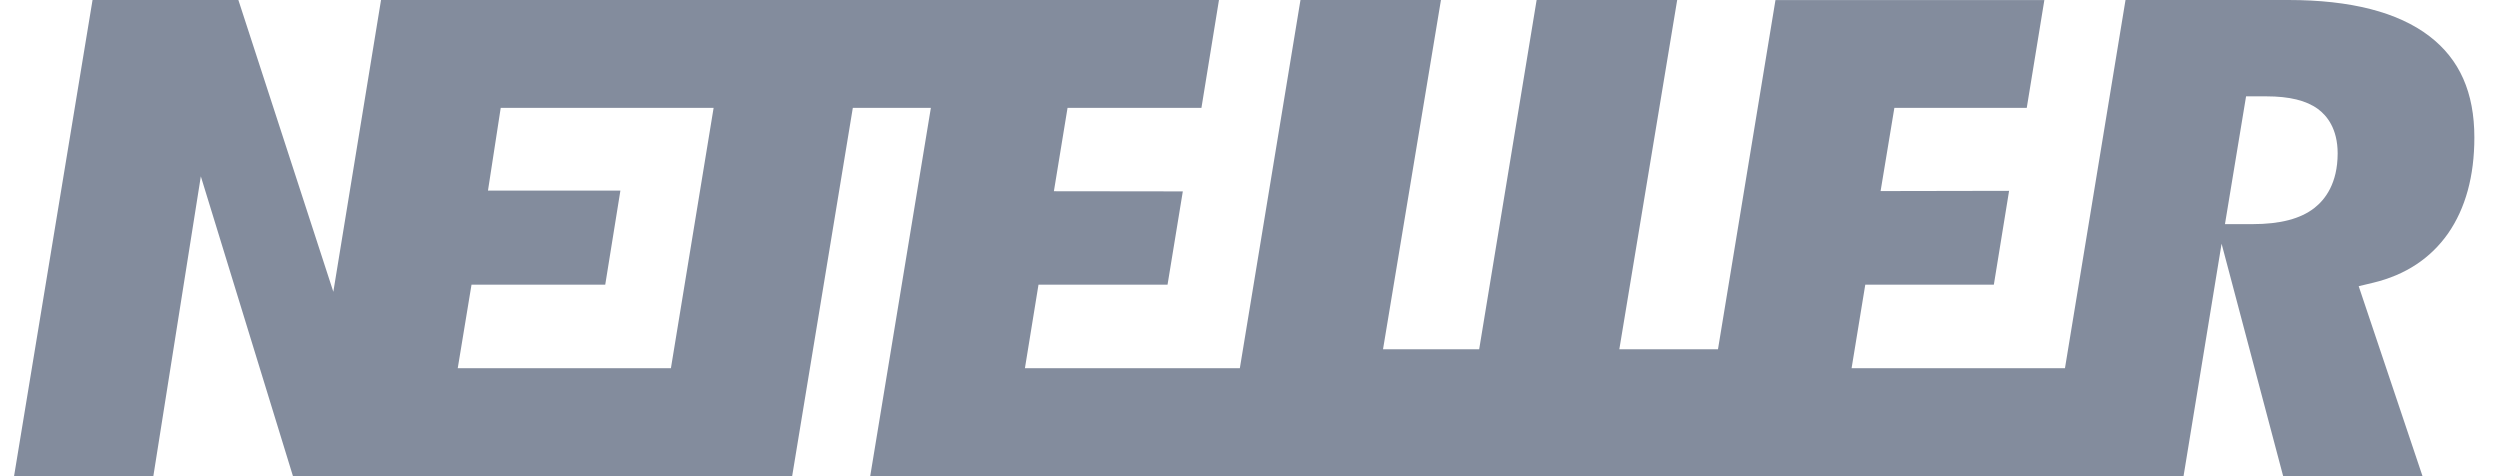 <svg width="63" height="12" viewBox="0 0 63 12" fill="none" xmlns="http://www.w3.org/2000/svg">
<path d="M61.221 0.912C60.431 0.306 59.236 0 57.668 0H53.563L52.037 9.279H46.66L47.005 7.174H50.245L50.629 4.809L47.391 4.815L47.738 2.719H51.074L51.518 0.001H44.742L43.293 8.802H40.807L42.265 0H38.723L37.275 8.802H34.852L36.312 0H32.772L31.244 9.279H25.828L26.17 7.174H29.422L29.807 4.823L26.558 4.819L26.902 2.719H30.276L30.718 0H9.602L8.4 7.353L6.007 0H2.332L0.354 12H3.864L5.061 4.444L7.383 12H19.962L21.491 2.718H23.458L21.929 12H55.025L55.984 6.141L57.536 12H61.048L59.439 7.212L59.807 7.124C60.618 6.929 61.25 6.511 61.69 5.885C62.13 5.252 62.354 4.44 62.354 3.465C62.354 2.33 61.983 1.495 61.22 0.911L61.221 0.912ZM16.908 9.279H11.535L11.882 7.174H15.252L15.634 4.803H12.297L12.618 2.719H17.983L16.907 9.279L16.908 9.279ZM58.328 5.237C57.975 5.514 57.463 5.648 56.763 5.648H56.069L56.601 2.428H57.112C57.693 2.428 58.117 2.532 58.41 2.745C58.638 2.912 58.909 3.243 58.909 3.867C58.908 4.623 58.593 5.028 58.327 5.237L58.328 5.237Z" fill="#838C9D"/>
</svg>
